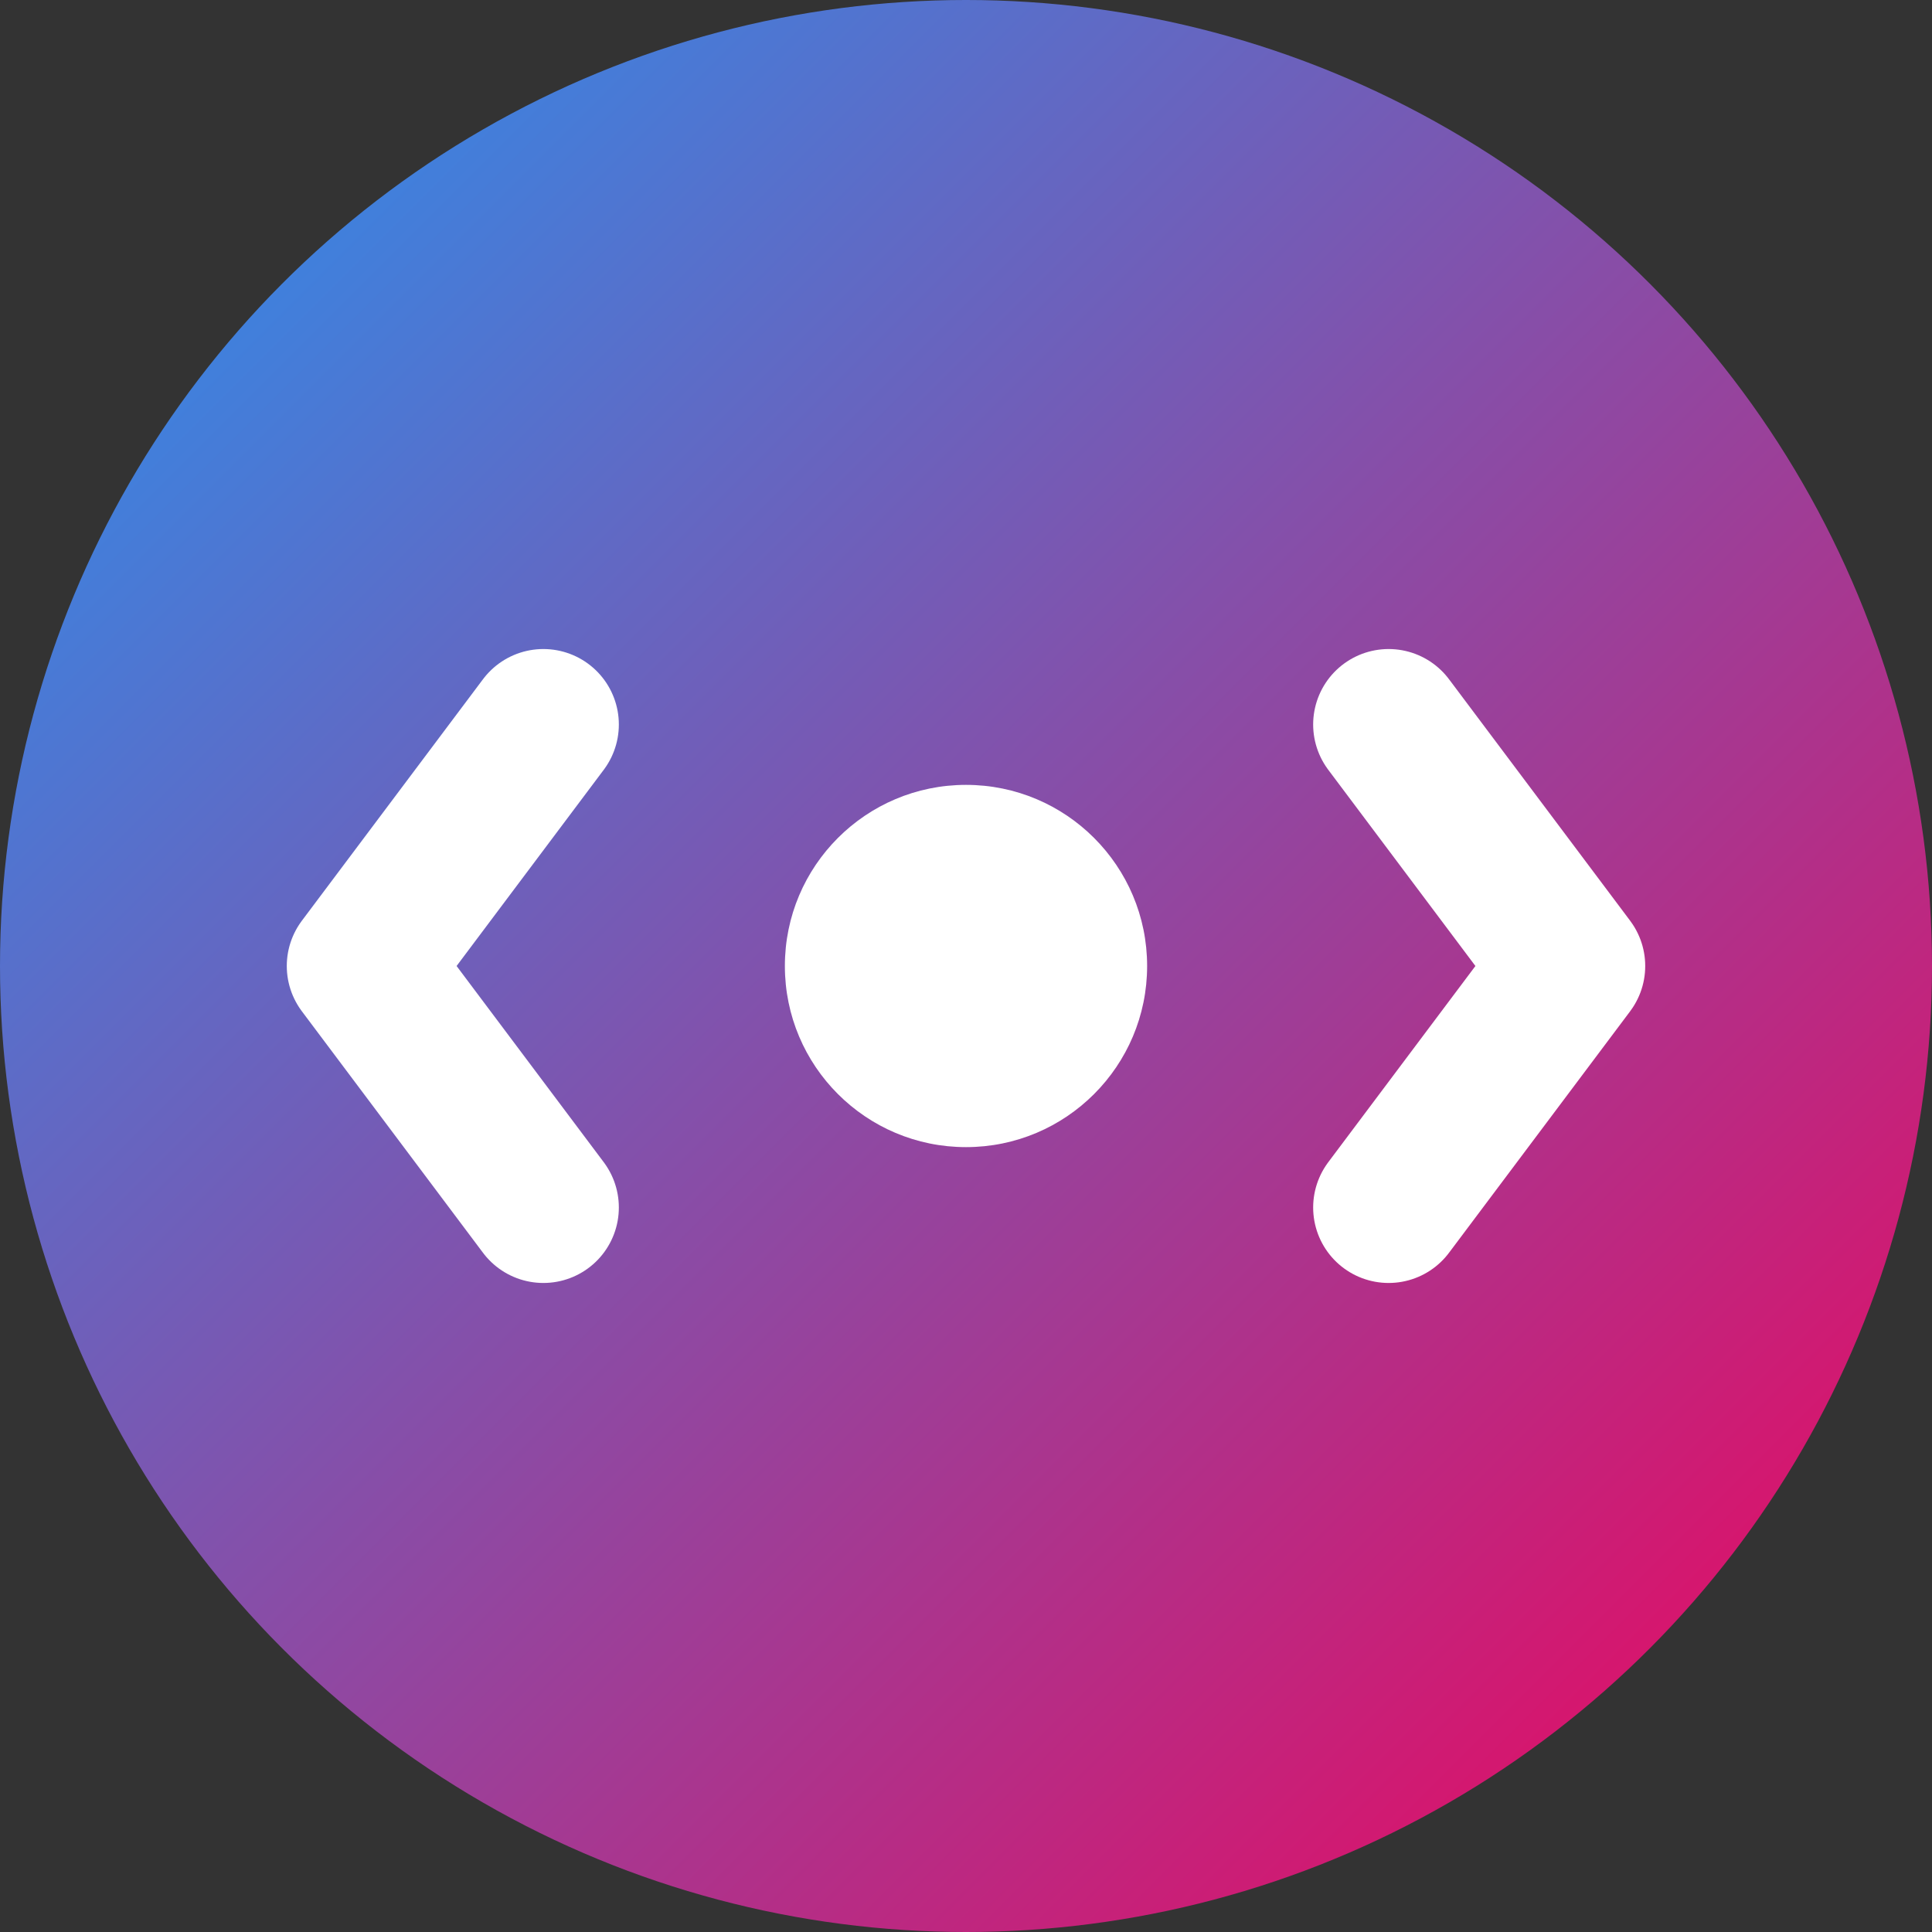 <svg width="32" height="32" viewBox="0 0 32 32" fill="none" xmlns="http://www.w3.org/2000/svg">
  <rect x="0" y="0" width="32" height="32" fill="#333333" stroke="none"/>
  <!-- Background Circle -->
  <circle cx="16" cy="16" r="16" fill="url(#gradient)" />
  
  <!-- Simplified Code Brackets -->
  <path d="M9 12L6 16L9 20" stroke="white" stroke-width="2.5" stroke-linecap="round" stroke-linejoin="round"/>
  <path d="M23 12L26 16L23 20" stroke="white" stroke-width="2.5" stroke-linecap="round" stroke-linejoin="round"/>
  
  <!-- Simple Center Dot -->
  <circle cx="16" cy="16" r="3" fill="white"/>
  
  <!-- Gradient Definition -->
  <defs>
    <linearGradient id="gradient" x1="0%" y1="0%" x2="100%" y2="100%">
      <stop offset="0%" style="stop-color:#2196F3;stop-opacity:1" />
      <stop offset="100%" style="stop-color:#F50057;stop-opacity:1" />
    </linearGradient>
  </defs>
</svg> 